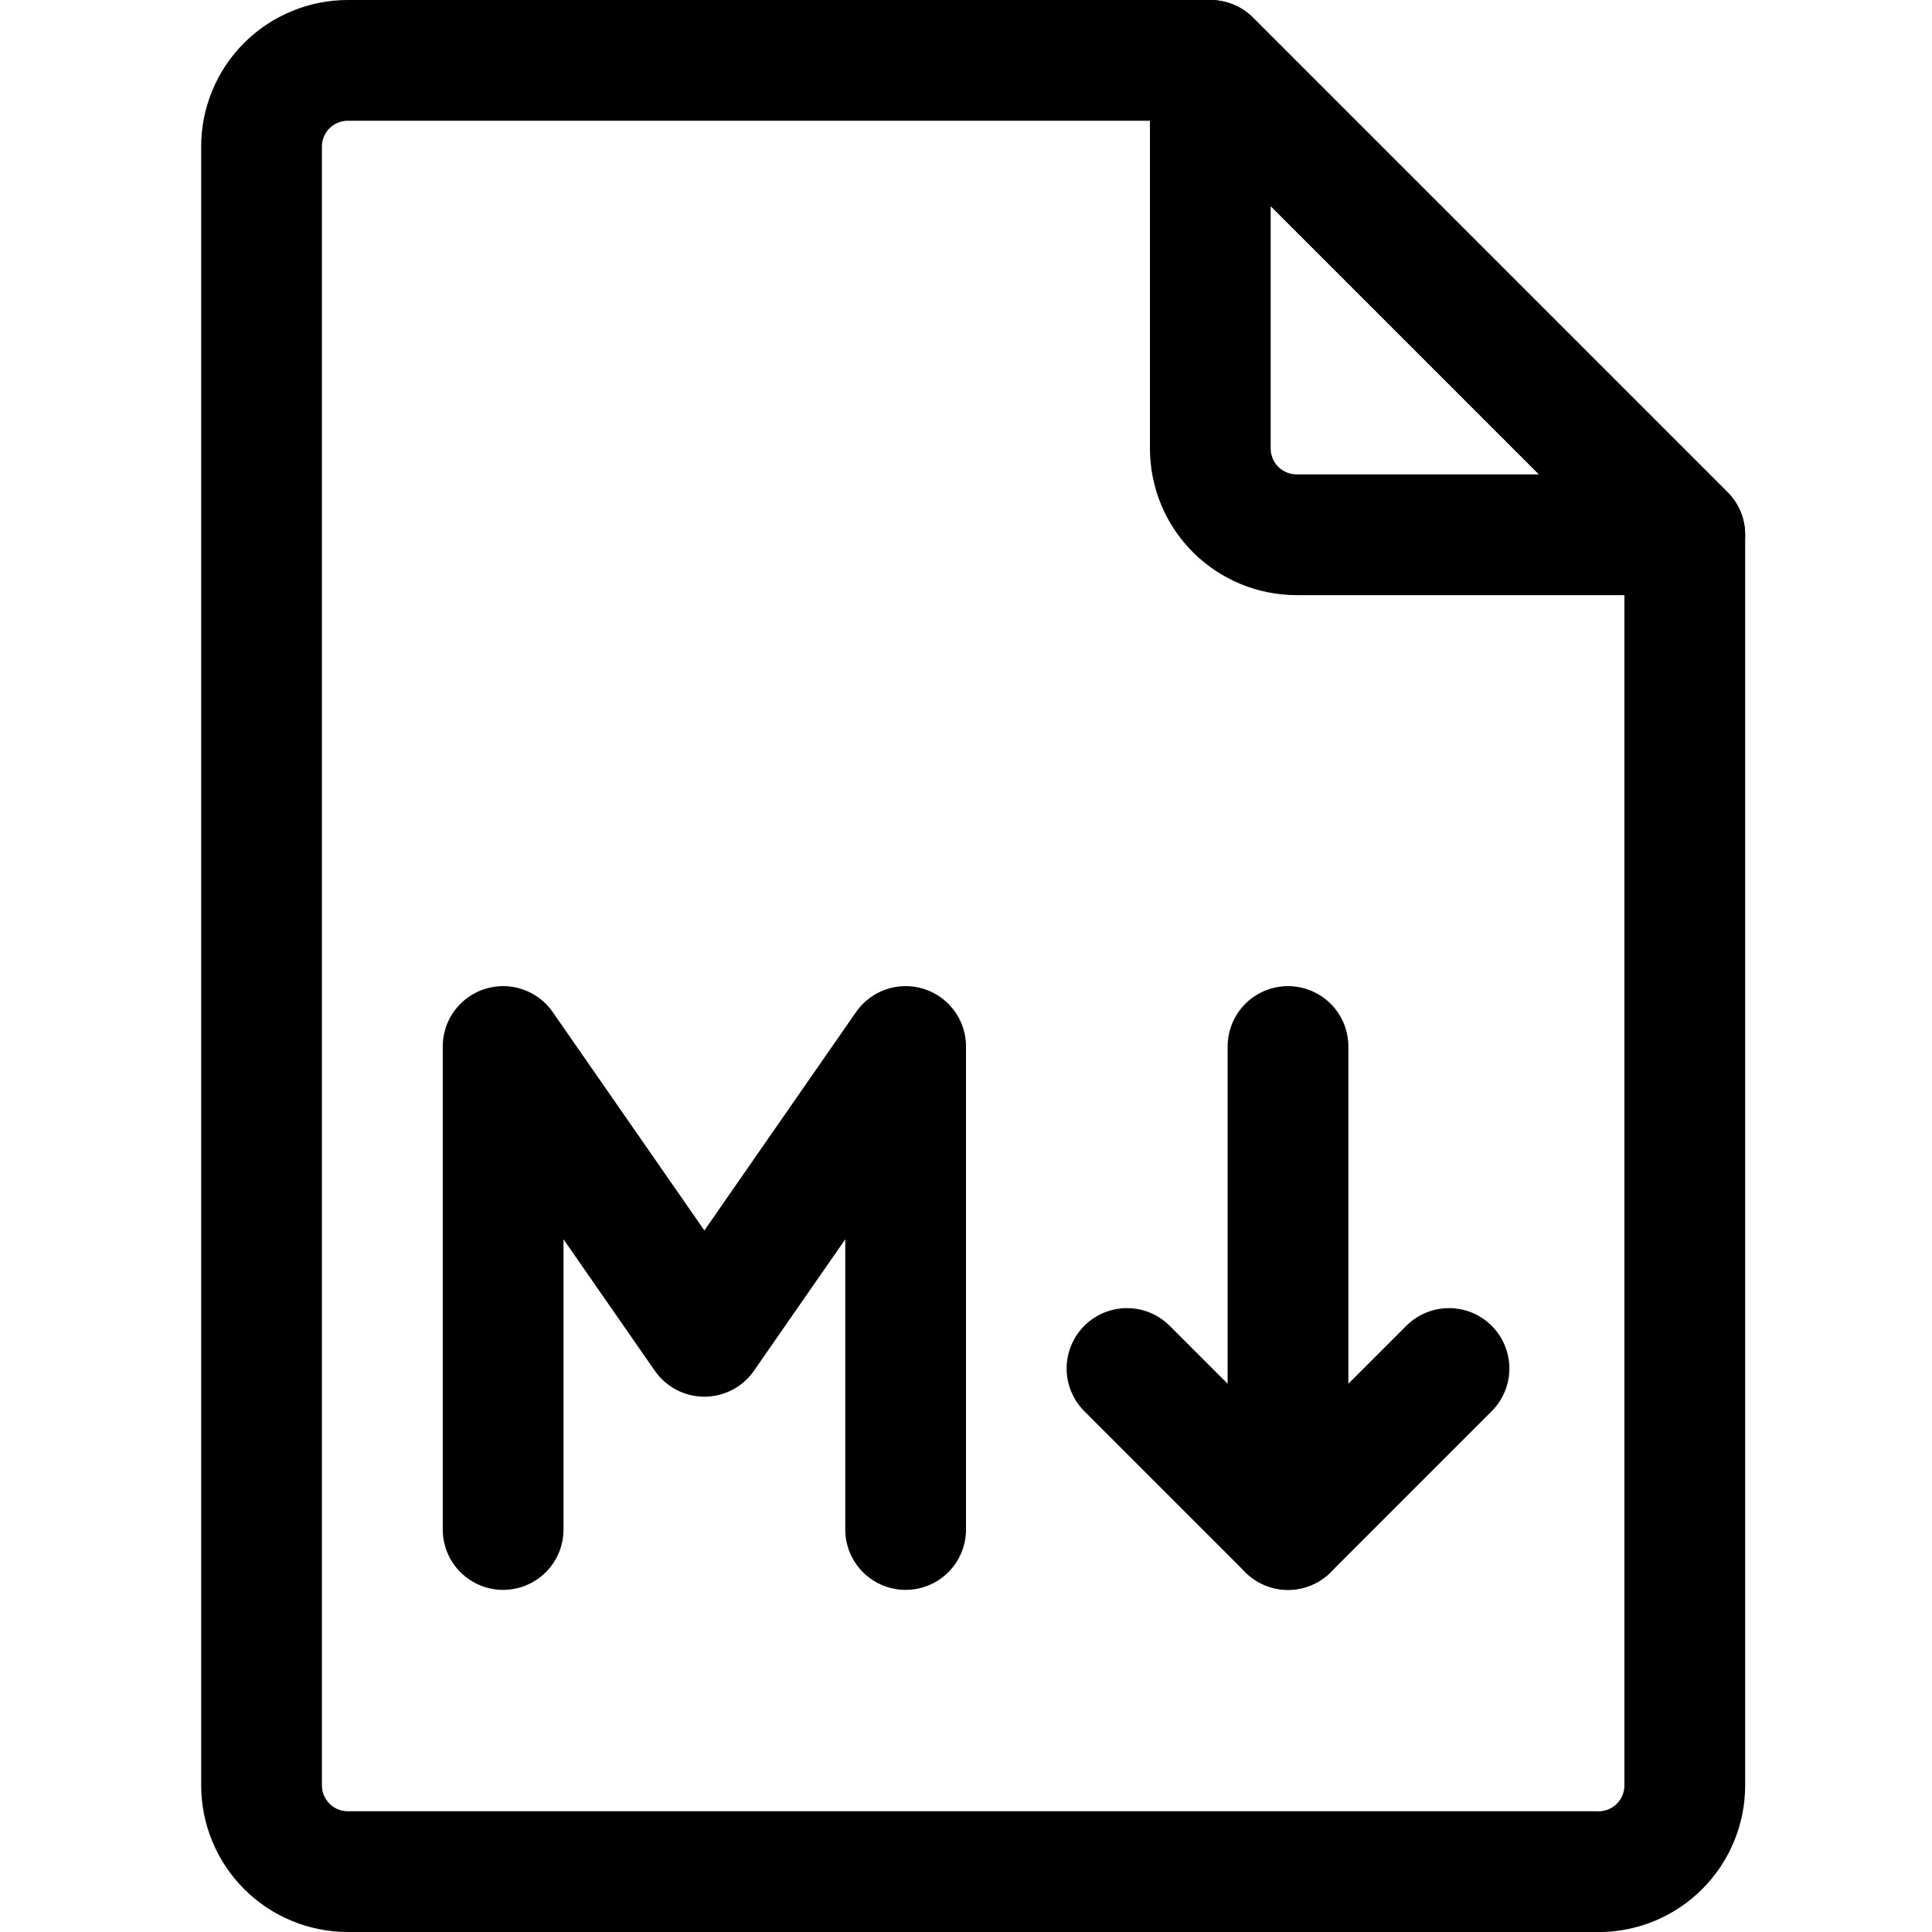 <svg xmlns="http://www.w3.org/2000/svg" fill="none" viewBox="0 0 24 24" id="Markdown-Logo-3--Streamline-Ultimate" height="24" width="24">
  <desc>
    Markdown Logo 3 Streamline Icon: https://streamlinehq.com
  </desc>
  <path stroke="currentColor" stroke-linecap="round" stroke-linejoin="round" d="M6.25 19v-6l2.5 3.6 2.5 -3.6v6" stroke-width="1.5"></path>
  <path stroke="currentColor" stroke-linecap="round" stroke-linejoin="round" d="M16 13v6" stroke-width="1.5"></path>
  <path stroke="currentColor" stroke-linecap="round" stroke-linejoin="round" d="m14 17 2 2 2 -2" stroke-width="1.5"></path>
  <path stroke="currentColor" stroke-linecap="round" stroke-linejoin="round" d="M19.857 23.25H4.321c-0.284 0 -0.557 -0.113 -0.758 -0.314 -0.201 -0.201 -0.314 -0.473 -0.314 -0.758V1.821c0 -0.284 0.113 -0.557 0.314 -0.758C3.765 0.863 4.037 0.75 4.321 0.75H15.036l5.893 5.893V22.179c0 0.284 -0.113 0.557 -0.314 0.758 -0.201 0.201 -0.473 0.314 -0.758 0.314Z" stroke-width="1.5"></path>
  <path stroke="currentColor" stroke-linecap="round" stroke-linejoin="round" d="M20.929 6.643h-4.822c-0.284 0 -0.557 -0.113 -0.758 -0.314 -0.201 -0.201 -0.314 -0.473 -0.314 -0.758V0.75l5.893 5.893Z" stroke-width="1.5"></path>
</svg>
